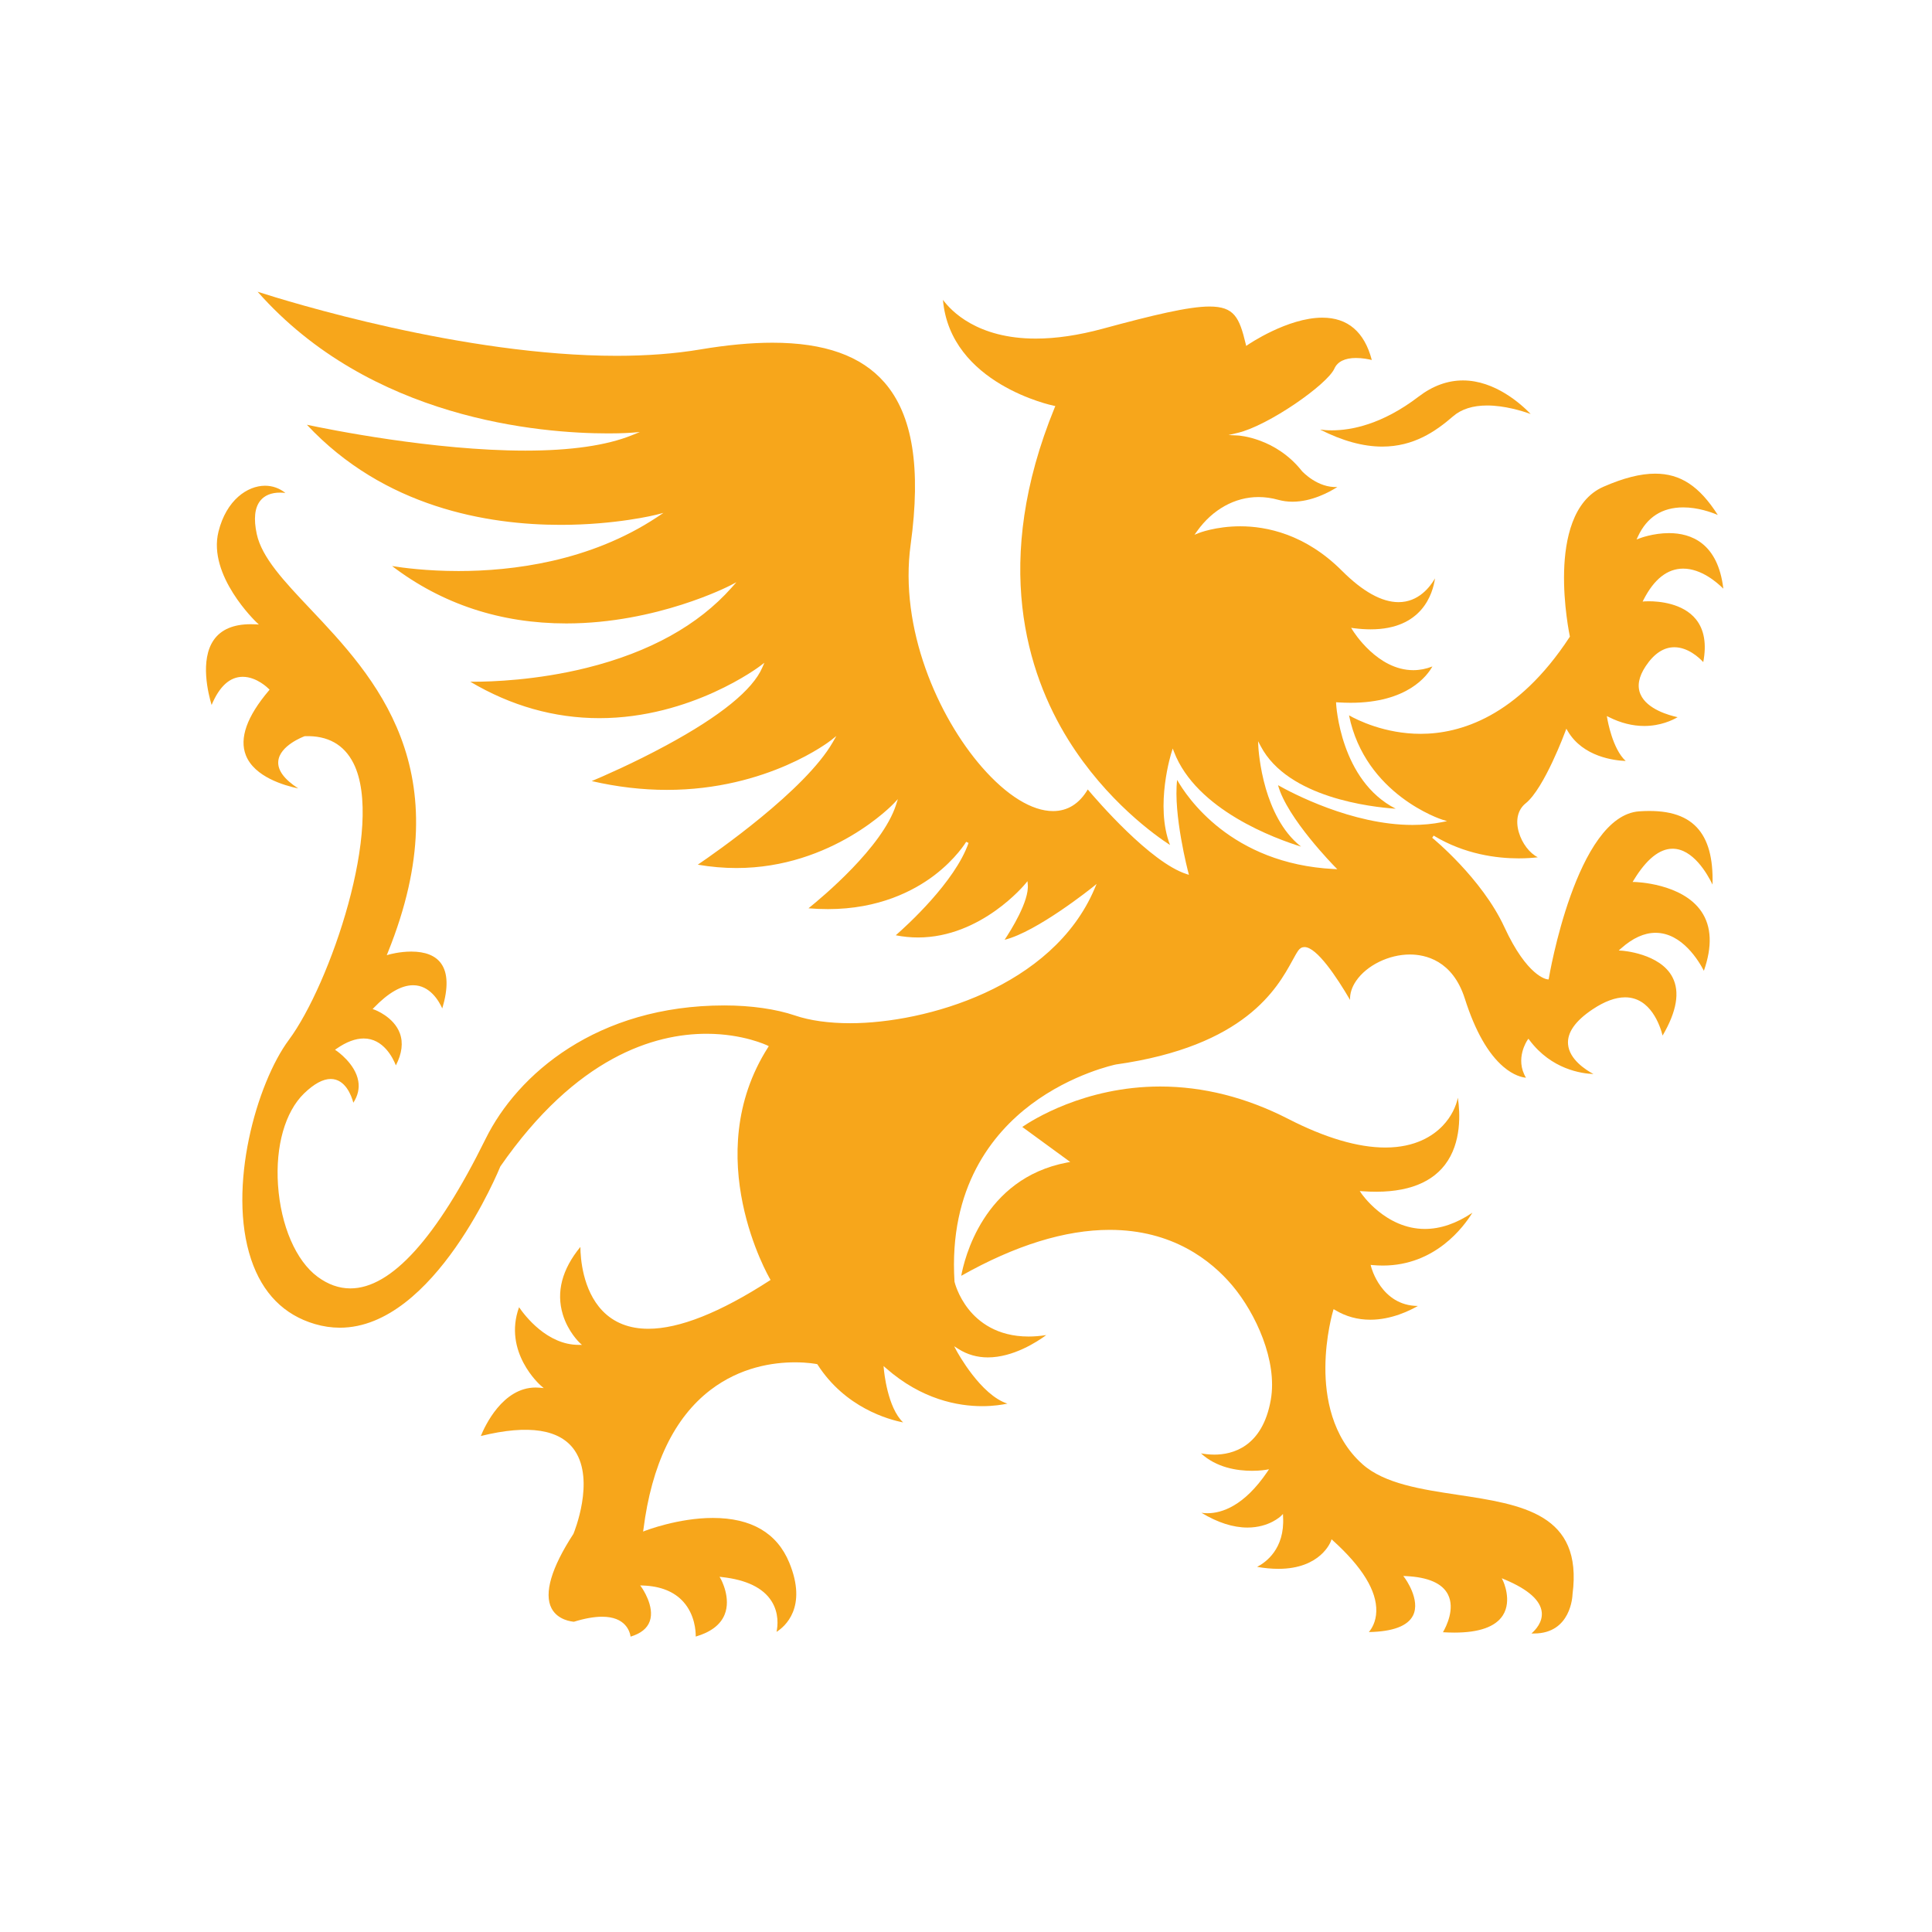 <svg clip-rule="evenodd" fill-rule="evenodd" stroke-linejoin="round" stroke-miterlimit="1.414" viewBox="0 0 140 140" xmlns="http://www.w3.org/2000/svg"><g fill="#f7a61b" fill-rule="nonzero" transform="matrix(.761 0 0 .761 -151.859 -240.287)"><path d="m326.372 356.729c-.442 0-.817-.03-1.121-.074 2.119 1.077 4.105 1.622 5.917 1.622 3.015 0 5.104-1.46 6.753-2.888.788-.681 1.876-1.026 3.24-1.026 1.658 0 3.332.52 4.146.811-.895-.928-3.391-3.197-6.45-3.197-1.465 0-2.883.518-4.219 1.539-3.474 2.654-6.41 3.213-8.266 3.213"/><path d="m299.892 354.385.151.032-.061.141c-6.022 14.713-2.629 25.309 1.276 31.608 3.652 5.881 8.416 9.215 9.706 10.049-1.462-3.762.13-8.796.151-8.848l.106-.339.129.331c2.13 5.535 9.685 8.266 12.092 9.008-1.842-1.43-2.829-3.736-3.351-5.505-.619-2.122-.713-3.951-.715-3.97l-.029-.563.265.498c2.59 4.889 10.518 5.775 12.843 5.932-5.284-2.681-5.669-9.923-5.675-9.998l-.004-.141.137.01c.422.026.844.042 1.247.042 5.408 0 7.298-2.579 7.787-3.459-.601.234-1.211.353-1.82.353-3.406.001-5.68-3.651-5.778-3.807l-.137-.225.261.037c.558.072 1.097.108 1.596.108 4.901 0 5.917-3.395 6.127-4.852-.486.839-1.587 2.262-3.472 2.262-1.592 0-3.407-1.004-5.392-2.991-3.495-3.497-7.193-4.232-9.676-4.232-2.34 0-3.946.638-3.965.645l-.397.162.252-.352c1.469-2.059 3.595-3.24 5.837-3.24.618 0 1.248.086 1.876.261.43.12.896.183 1.368.183 1.826 0 3.499-.908 4.271-1.401-1.862.104-3.298-1.437-3.36-1.502-2.519-3.199-6.073-3.402-6.109-3.403l-.896-.043.871-.204c2.922-.688 8.541-4.608 9.215-6.13.294-.656 1.002-1.003 2.052-1.003.62 0 1.205.118 1.506.191-.702-2.676-2.285-4.03-4.709-4.03-3.31 0-7.06 2.56-7.099 2.587l-.152.104-.042-.179c-.61-2.54-1.094-3.573-3.457-3.573-1.974 0-5.355.81-10.167 2.115-2.295.622-4.44.939-6.37.939-5.588 0-8.077-2.652-8.839-3.691.695 8.021 10.449 10.064 10.55 10.083"/><path d="m293.623 445.006c2.4-.002 4.668-1.469 5.556-2.125-.584.092-1.15.137-1.684.137-3.026 0-4.78-1.418-5.722-2.608-1.019-1.289-1.318-2.558-1.331-2.611-.568-8.992 3.645-14.137 7.274-16.869 3.932-2.959 8.055-3.809 8.092-3.816 12.329-1.74 15.363-7.263 16.822-9.92.205-.375.381-.695.547-.933.154-.216.35-.328.591-.328 1.173 0 3.09 2.894 4.339 5.031-.026-.598.167-1.212.576-1.81 1.009-1.478 3.115-2.513 5.118-2.513 1.456 0 4.07.547 5.234 4.198.974 3.067 2.216 5.256 3.689 6.505.96.815 1.759.996 2.134 1.03-1.085-1.795.119-3.553.132-3.573l.101-.14.104.138c2.095 2.791 4.97 3.183 6.09 3.224-.791-.425-2.289-1.411-2.419-2.815-.106-1.116.682-2.243 2.335-3.346 1.136-.758 2.179-1.143 3.095-1.143 2.439 0 3.333 2.706 3.571 3.641 1.348-2.294 1.664-4.16.941-5.555-1.182-2.275-4.783-2.526-4.817-2.527l-.301-.018.225-.201c1.106-.986 2.209-1.484 3.28-1.484 2.539 0 4.145 2.727 4.603 3.617.812-2.323.734-4.219-.236-5.643-1.836-2.7-6.285-2.809-6.331-2.812l-.219-.003.112-.185c1.205-1.979 2.449-2.981 3.694-2.981 1.931 0 3.292 2.362 3.803 3.412.072-2.524-.425-4.312-1.508-5.457-1.133-1.196-2.91-1.691-5.471-1.515-5.996.412-8.58 15.735-8.605 15.89l-.024.117-.114-.011c-.078-.009-1.916-.245-4.101-4.98-2.147-4.643-6.825-8.461-6.871-8.499l.142-.204c2.954 1.79 6.03 2.166 8.094 2.166.778 0 1.412-.053 1.823-.104-.768-.376-1.503-1.317-1.813-2.394-.33-1.146-.092-2.147.659-2.746 1.768-1.419 3.756-6.799 3.776-6.852l.093-.251.136.229c1.452 2.47 4.473 2.804 5.516 2.843-1.257-1.142-1.731-3.906-1.751-4.032l-.044-.244.223.111c1.105.551 2.228.833 3.338.833 1.548 0 2.693-.553 3.178-.837-.805-.174-2.909-.752-3.532-2.172-.342-.78-.175-1.684.493-2.686.795-1.197 1.713-1.802 2.728-1.802 1.293 0 2.354.984 2.753 1.414.329-1.724.093-3.093-.696-4.074-1.252-1.55-3.559-1.718-4.493-1.718-.222 0-.361.01-.364.01l-.221.018.103-.2c1.002-1.95 2.269-2.936 3.76-2.936 1.724 0 3.232 1.319 3.823 1.909-.52-4.36-3.084-5.29-5.175-5.29-1.514 0-2.783.489-2.796.496l-.291.112.128-.283c.854-1.841 2.303-2.775 4.314-2.775 1.395 0 2.673.459 3.292.721-1.756-2.752-3.561-3.933-5.966-3.933-1.393 0-3.007.408-4.925 1.248-2.944 1.288-3.66 5.071-3.743 8.018-.091 3.219.534 6.168.54 6.198l.009.052-.025.043c-4.981 7.615-10.463 9.215-14.185 9.215-3.413 0-6.035-1.316-6.821-1.761 1.543 7.568 8.791 9.905 8.864 9.928l.472.146-.486.097c-.883.176-1.826.265-2.808.265h-.002c-5.762 0-11.532-3.068-12.799-3.785.85 3.137 5.371 7.721 5.416 7.77l.23.23-.322-.016c-9.824-.496-14.041-6.913-14.932-8.487-.385 3.281 1.048 8.76 1.066 8.815l.056.223-.217-.07c-3.443-1.097-8.559-7.04-9.414-8.058-.813 1.368-1.925 2.059-3.307 2.059-2.014 0-4.417-1.485-6.772-4.185-4.171-4.782-7.888-13.193-6.787-21.194 1.004-7.308.191-12.356-2.489-15.43-2.222-2.549-5.718-3.79-10.679-3.79-2.029 0-4.338.217-6.865.642-2.384.402-5.063.606-7.961.606-14.607 0-31.297-5.169-34.189-6.101 10.745 12.165 26.901 13.49 33.393 13.49 1.369 0 2.176-.065 2.184-.065l.821-.066-.762.307c-2.405.971-5.815 1.463-10.142 1.463-8.736 0-18.722-2.02-20.802-2.464 7.362 7.87 17.185 9.533 24.167 9.533 5.245 0 9.027-.945 9.063-.954l.722-.185-.62.413c-6.406 4.234-13.807 5.123-18.888 5.123-3.026 0-5.353-.316-6.332-.475 4.765 3.629 10.345 5.466 16.593 5.465 8.617-.001 15.517-3.572 15.587-3.606l.609-.319-.457.514c-3.175 3.58-7.811 6.148-13.783 7.635-4.804 1.196-9.129 1.326-10.765 1.326-.129 0-.243-.003-.342-.004 3.878 2.304 8.012 3.473 12.298 3.473 8.761 0 15.264-4.93 15.327-4.981l.386-.294-.194.444c-.915 2.137-3.992 4.635-9.144 7.419-3.12 1.692-6.094 2.979-7.103 3.404 2.4.556 4.808.838 7.165.838 9.598 0 15.555-4.674 15.612-4.72l.516-.412-.327.572c-2.628 4.6-11.259 10.591-12.867 11.682 1.229.211 2.464.319 3.676.319 9.152 0 14.933-6.088 14.989-6.151l.387-.412-.172.538c-1.296 4.041-7.067 8.836-8.34 9.859.626.052 1.247.078 1.852.078 4.857 0 8.175-1.742 10.107-3.201 2.091-1.586 3.048-3.19 3.058-3.207l.225.107c-1.294 3.722-5.922 7.911-6.931 8.792.704.139 1.417.21 2.121.21h.002c6.027-.002 10.182-5.072 10.223-5.122l.197-.239.026.306c.161 1.577-1.623 4.4-2.203 5.274 3.077-.756 8.311-4.956 8.367-5l.392-.317-.199.465c-4.004 9.387-16.112 12.797-23.27 12.797-2.031 0-3.844-.256-5.243-.733-1.808-.617-4.198-.96-6.733-.96-12.145 0-19.708 6.566-22.738 12.708-4.659 9.446-8.991 14.237-12.876 14.237-1.078 0-2.128-.372-3.123-1.109-2.061-1.522-3.505-4.871-3.767-8.736-.25-3.708.676-6.967 2.479-8.718.946-.915 1.801-1.38 2.539-1.38 1.399 0 1.977 1.596 2.156 2.261.432-.667.592-1.362.468-2.061-.284-1.668-2.043-2.864-2.061-2.877l-.154-.101.151-.106c.925-.645 1.794-.971 2.583-.971 1.873 0 2.782 1.851 3.063 2.561.584-1.134.71-2.164.375-3.066-.585-1.567-2.383-2.227-2.401-2.231l-.186-.066.134-.142c1.36-1.411 2.612-2.126 3.72-2.126 1.604 0 2.465 1.516 2.776 2.208.581-1.942.54-3.382-.117-4.288-.541-.747-1.498-1.125-2.839-1.125-1.106 0-2.073.272-2.085.274l-.246.07.097-.239c7.064-17.464-1.293-26.302-7.394-32.754-2.47-2.613-4.602-4.868-5.083-7.119-.309-1.441-.194-2.509.344-3.172.402-.501 1.049-.764 1.865-.764.195 0 .371.015.521.034-.565-.454-1.227-.689-1.94-.689-1.667 0-3.684 1.354-4.434 4.378-1.038 4.177 3.552 8.558 3.596 8.602l.251.235-.343-.018c-.147-.007-.296-.01-.435-.01-1.636 0-2.818.501-3.512 1.491-1.345 1.917-.523 5.162-.21 6.2.745-1.78 1.741-2.683 2.966-2.683 1.339 0 2.429 1.099 2.474 1.147l.08.081-.073.088c-2.087 2.463-2.823 4.533-2.186 6.153.811 2.071 3.683 2.889 4.989 3.16-1.332-.864-1.973-1.728-1.902-2.579.12-1.5 2.401-2.353 2.497-2.389l.04-.006c2.167-.08 3.729.796 4.627 2.584 2.962 5.892-2.247 21.072-6.156 26.334-3.05 4.105-5.891 14.045-3.592 20.904 1.08 3.217 3.122 5.289 6.075 6.155.79.232 1.589.348 2.379.348 9.028-.001 15.214-15.202 15.276-15.356 7.244-10.445 14.673-12.633 19.634-12.633 3.494 0 5.779 1.106 5.801 1.117l.126.062-.073.118c-6.604 10.352.114 21.923.184 22.038l.059.104-.098.065c-4.703 3.041-8.586 4.586-11.543 4.586-1.814 0-3.285-.581-4.375-1.721-1.889-1.979-2.085-5.033-2.094-6.073-1.754 2.14-2.317 4.303-1.672 6.434.501 1.654 1.578 2.665 1.587 2.677l.235.216h-.319c-3.003 0-5.125-2.786-5.67-3.586-1.547 4.285 2.014 7.412 2.049 7.443l.299.258-.391-.037c-.129-.01-.256-.016-.381-.016-3.139 0-4.831 3.667-5.217 4.617 4.554-1.125 7.586-.646 8.957 1.404 1.913 2.866-.055 7.708-.138 7.912-2.105 3.231-2.821 5.675-2.085 7.091.594 1.137 1.952 1.265 2.134 1.277 1.024-.316 1.924-.477 2.681-.477 2.241 0 2.64 1.407 2.712 1.894.97-.29 1.585-.783 1.825-1.464.504-1.406-.75-3.186-.764-3.203l-.146-.207.254.008c1.69.058 2.986.582 3.857 1.554 1.097 1.227 1.183 2.786 1.178 3.307 1.417-.415 2.34-1.109 2.74-2.068.663-1.588-.34-3.389-.35-3.41l-.123-.214.242.028c2.317.258 3.897 1.024 4.699 2.279.738 1.154.602 2.387.486 2.938.777-.491 2.974-2.324 1.212-6.592-1.165-2.824-3.613-4.256-7.283-4.256-3.298 0-6.406 1.21-6.437 1.219l-.197.078.03-.209c.782-6.169 2.932-10.633 6.384-13.275 2.845-2.175 5.946-2.631 8.051-2.631 1.244 0 2.035.16 2.07.167l.052.011.028.046c2.634 4.096 6.745 5.225 8.144 5.497-1.5-1.415-1.819-4.895-1.833-5.053l-.029-.314.236.206c3.398 2.987 6.854 3.614 9.157 3.614 1.062 0 1.901-.136 2.399-.243-2.54-.814-4.742-4.853-4.844-5.036l-.227-.426.409.259c.838.533 1.78.803 2.805.803"/><path d="m342.66 469.561c.884-1.393.044-3.209.034-3.23l-.14-.295.302.127c2.215.933 3.394 1.981 3.506 3.116.089.944-.589 1.673-.981 2.014.085.002.165.002.246.002 3.529 0 3.66-3.589 3.664-3.743.999-7.661-4.805-8.538-10.946-9.464-3.419-.514-6.953-1.047-9.044-2.902-2.953-2.62-3.558-6.459-3.543-9.218.01-2.981.728-5.381.735-5.405l.047-.152.14.081c1.014.616 2.144.926 3.356.926 2.016 0 3.771-.875 4.525-1.31-3.501-.026-4.439-3.7-4.45-3.738l-.043-.172.176.017c.333.03.659.045.981.045 4.985 0 7.703-3.685 8.531-5.03-1.524 1.024-3.041 1.544-4.523 1.544-3.753 0-6.038-3.361-6.059-3.397l-.142-.213.257.02c3.727.266 6.37-.586 7.853-2.518 1.61-2.097 1.441-4.975 1.23-6.385-.169.808-.608 1.797-1.453 2.678-.905.94-2.58 2.063-5.453 2.063-2.612 0-5.735-.922-9.276-2.741-3.979-2.036-8.07-3.069-12.165-3.069-7.201 0-12.237 3.238-13.13 3.85l4.564 3.334-.288.052c-8.026 1.511-9.814 9.277-10.089 10.789 5.139-2.901 9.893-4.375 14.133-4.375 5.967 0 9.655 2.892 11.698 5.321 2.207 2.629 4.296 7.148 3.647 10.856-.796 4.547-3.706 5.225-5.374 5.225-.524 0-.968-.064-1.274-.121 1.477 1.363 3.439 1.662 4.87 1.662.777 0 1.307-.094 1.311-.095l.296-.053-.167.25c-2.213 3.254-4.324 3.937-5.702 3.937-.21 0-.396-.014-.565-.043 1.54.934 3.01 1.408 4.389 1.408 2.055-.002 3.16-1.082 3.176-1.094l.198-.199.01.28c.172 3.046-1.653 4.332-2.471 4.756.718.127 1.401.187 2.031.187 4.035 0 4.984-2.605 4.991-2.631l.066-.183.141.129c2.78 2.513 4.171 4.779 4.118 6.732-.027 1.01-.44 1.656-.708 1.974 2.282-.042 3.695-.573 4.204-1.576.743-1.482-.751-3.533-.77-3.553l-.154-.212.264.012c2.107.102 3.45.691 3.989 1.751.687 1.356-.157 3.043-.477 3.594.38.023.742.035 1.09.035 2.369 0 3.923-.556 4.618-1.65"/></g><path d="m-.003.001h140v140h-140z" fill="none" stroke-width=".935"/></svg>